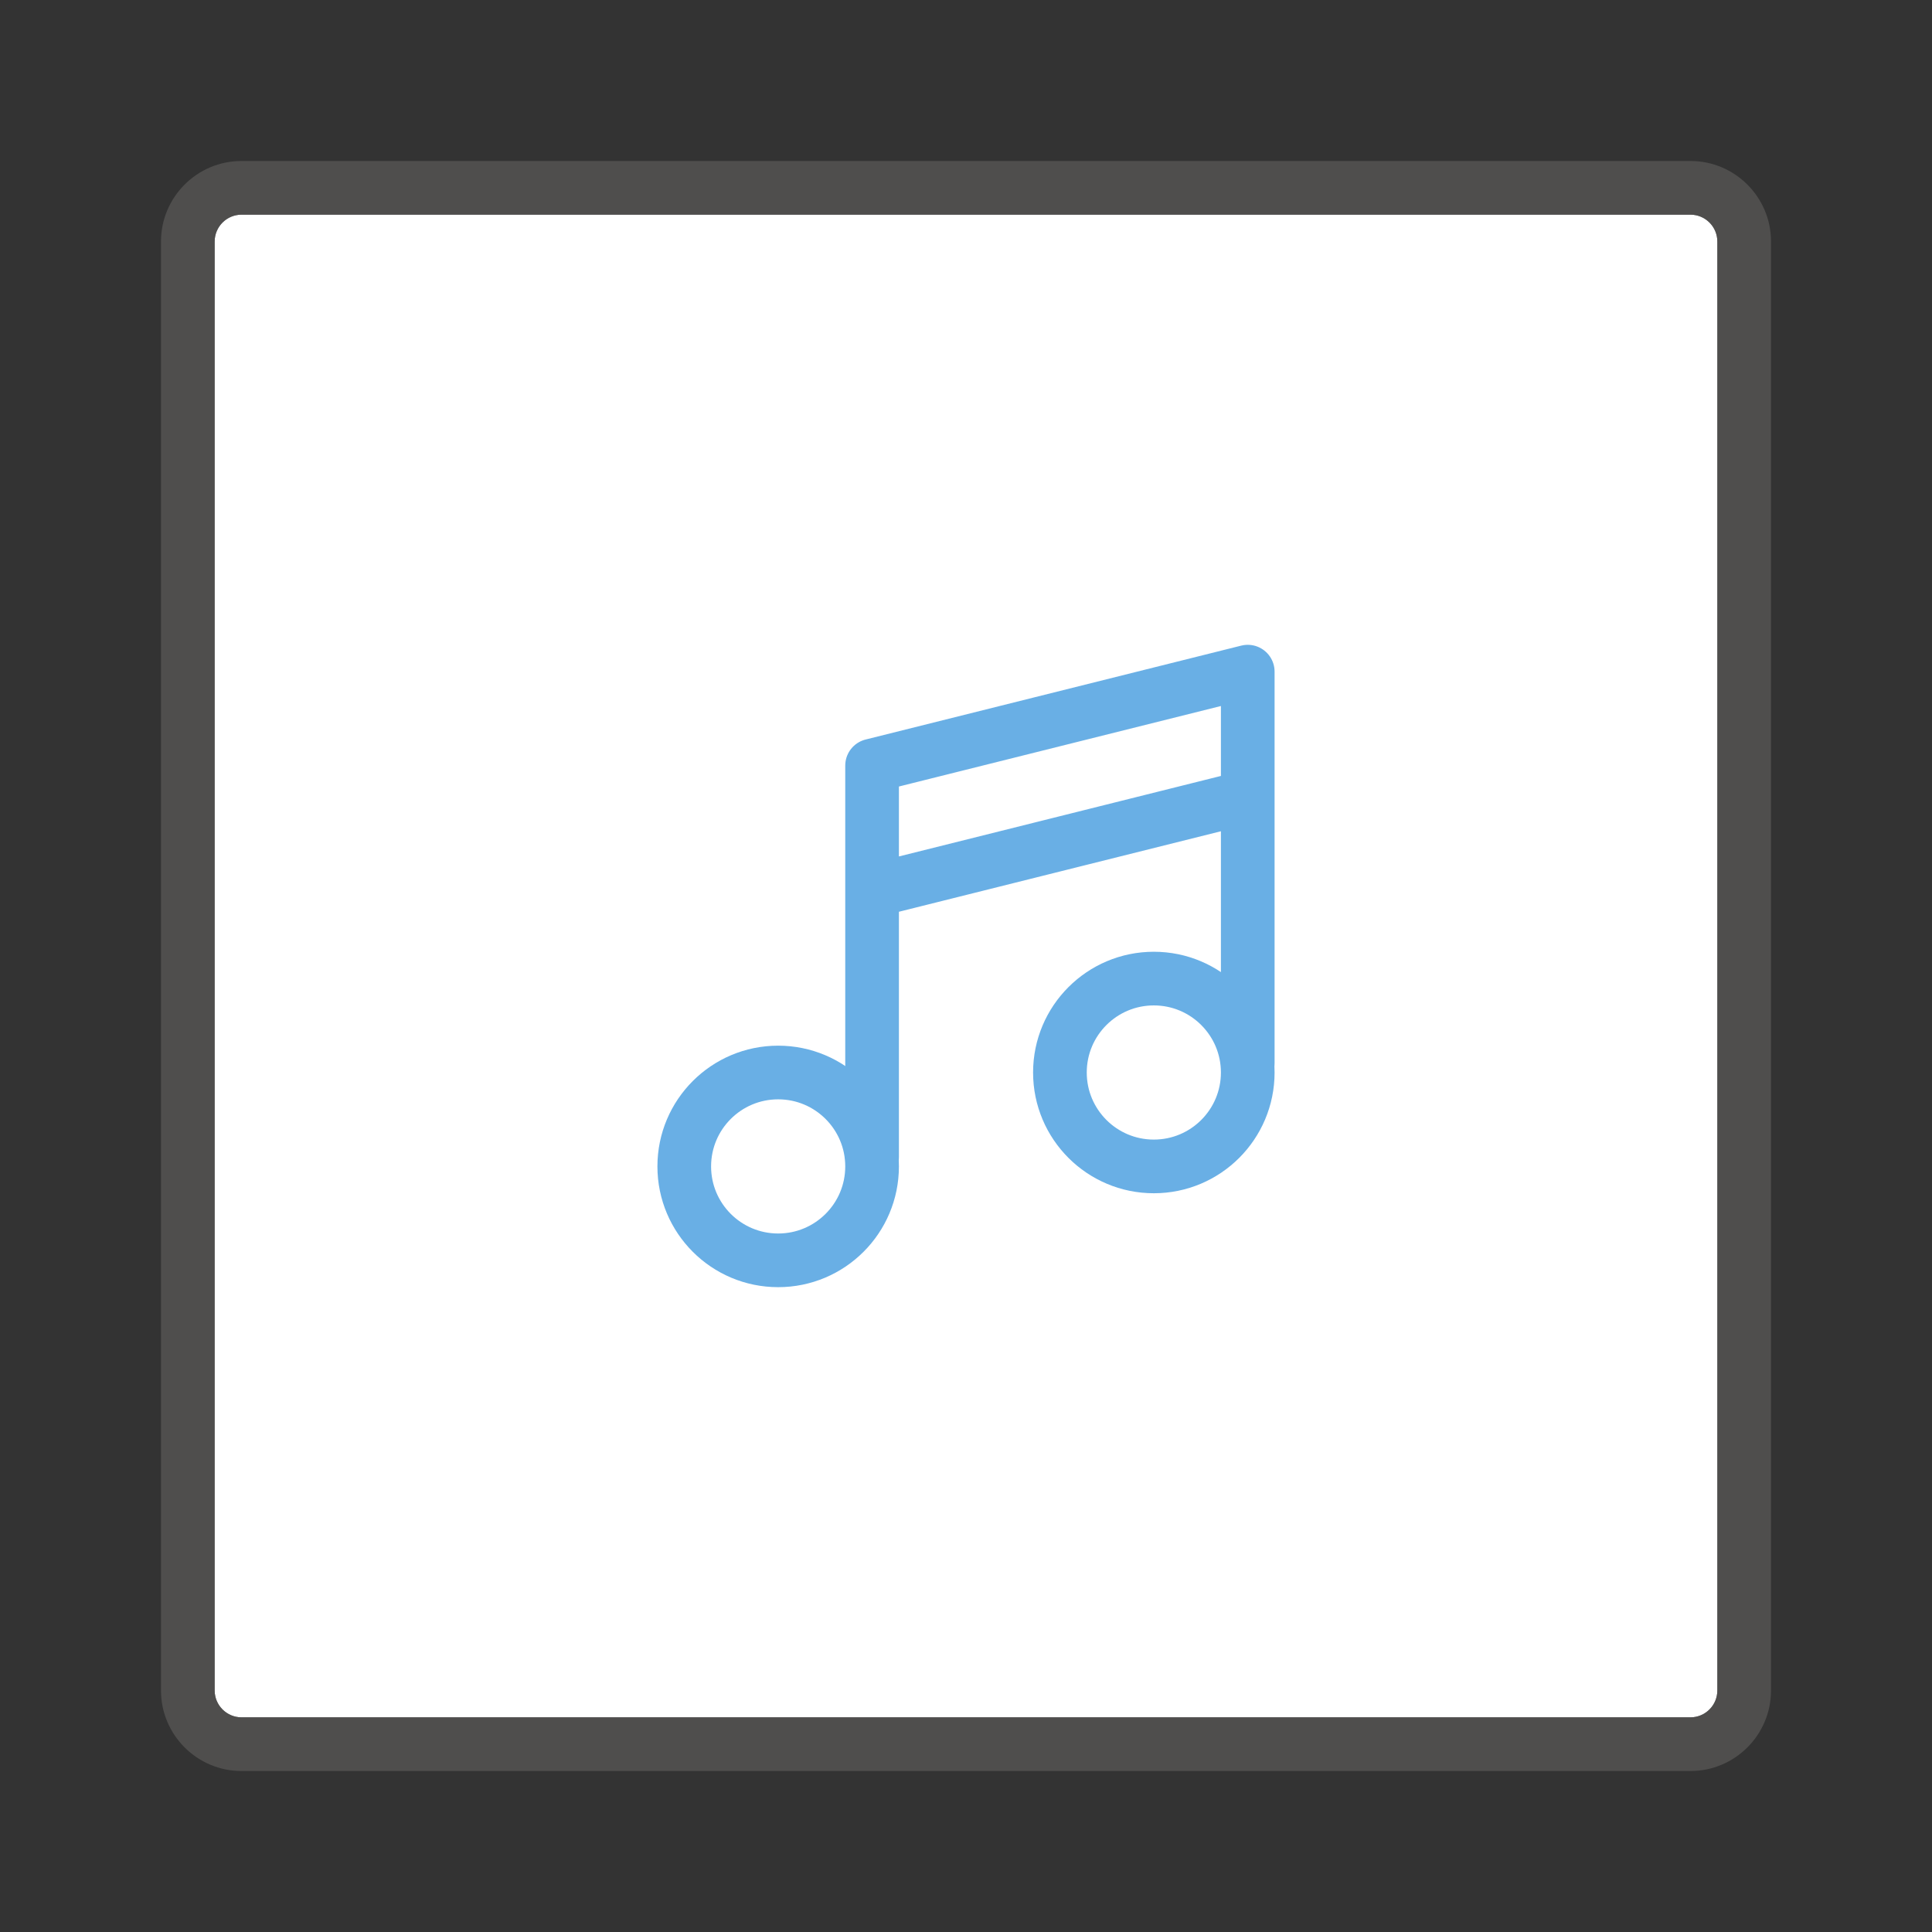 <svg xmlns="http://www.w3.org/2000/svg" viewBox="0 0 144 144"><rect x="0" y="0" width="144" height="144" fill="#333333" stroke="none"/><path fill="#FFF" d="M18 128h108c1.103 0 2-.897 2-2V18c0-1.103-.897-2-2-2H18c-1.103 0-2 .897-2 2v108c0 1.103.898 2 2 2z"/><path opacity=".64" fill="#605E5C" d="M126 132H18c-3.309 0-6-2.692-6-6V18c0-3.308 2.691-6 6-6h108c3.309 0 6 2.692 6 6v108c0 3.308-2.691 6-6 6zM18 16c-1.103 0-2 .897-2 2v108c0 1.103.897 2 2 2h108c1.103 0 2-.897 2-2V18c0-1.103-.897-2-2-2H18z"/><g fill="none" stroke="#69AFE5" stroke-width="4" stroke-linecap="round" stroke-linejoin="round" stroke-miterlimit="10"><circle cx="58" cy="86.938" r="7"/><circle cx="86" cy="79.938" r="7"/><path d="M65 86.23V57.061l28-7V79.23M65 66.396l28-7"/></g></svg>